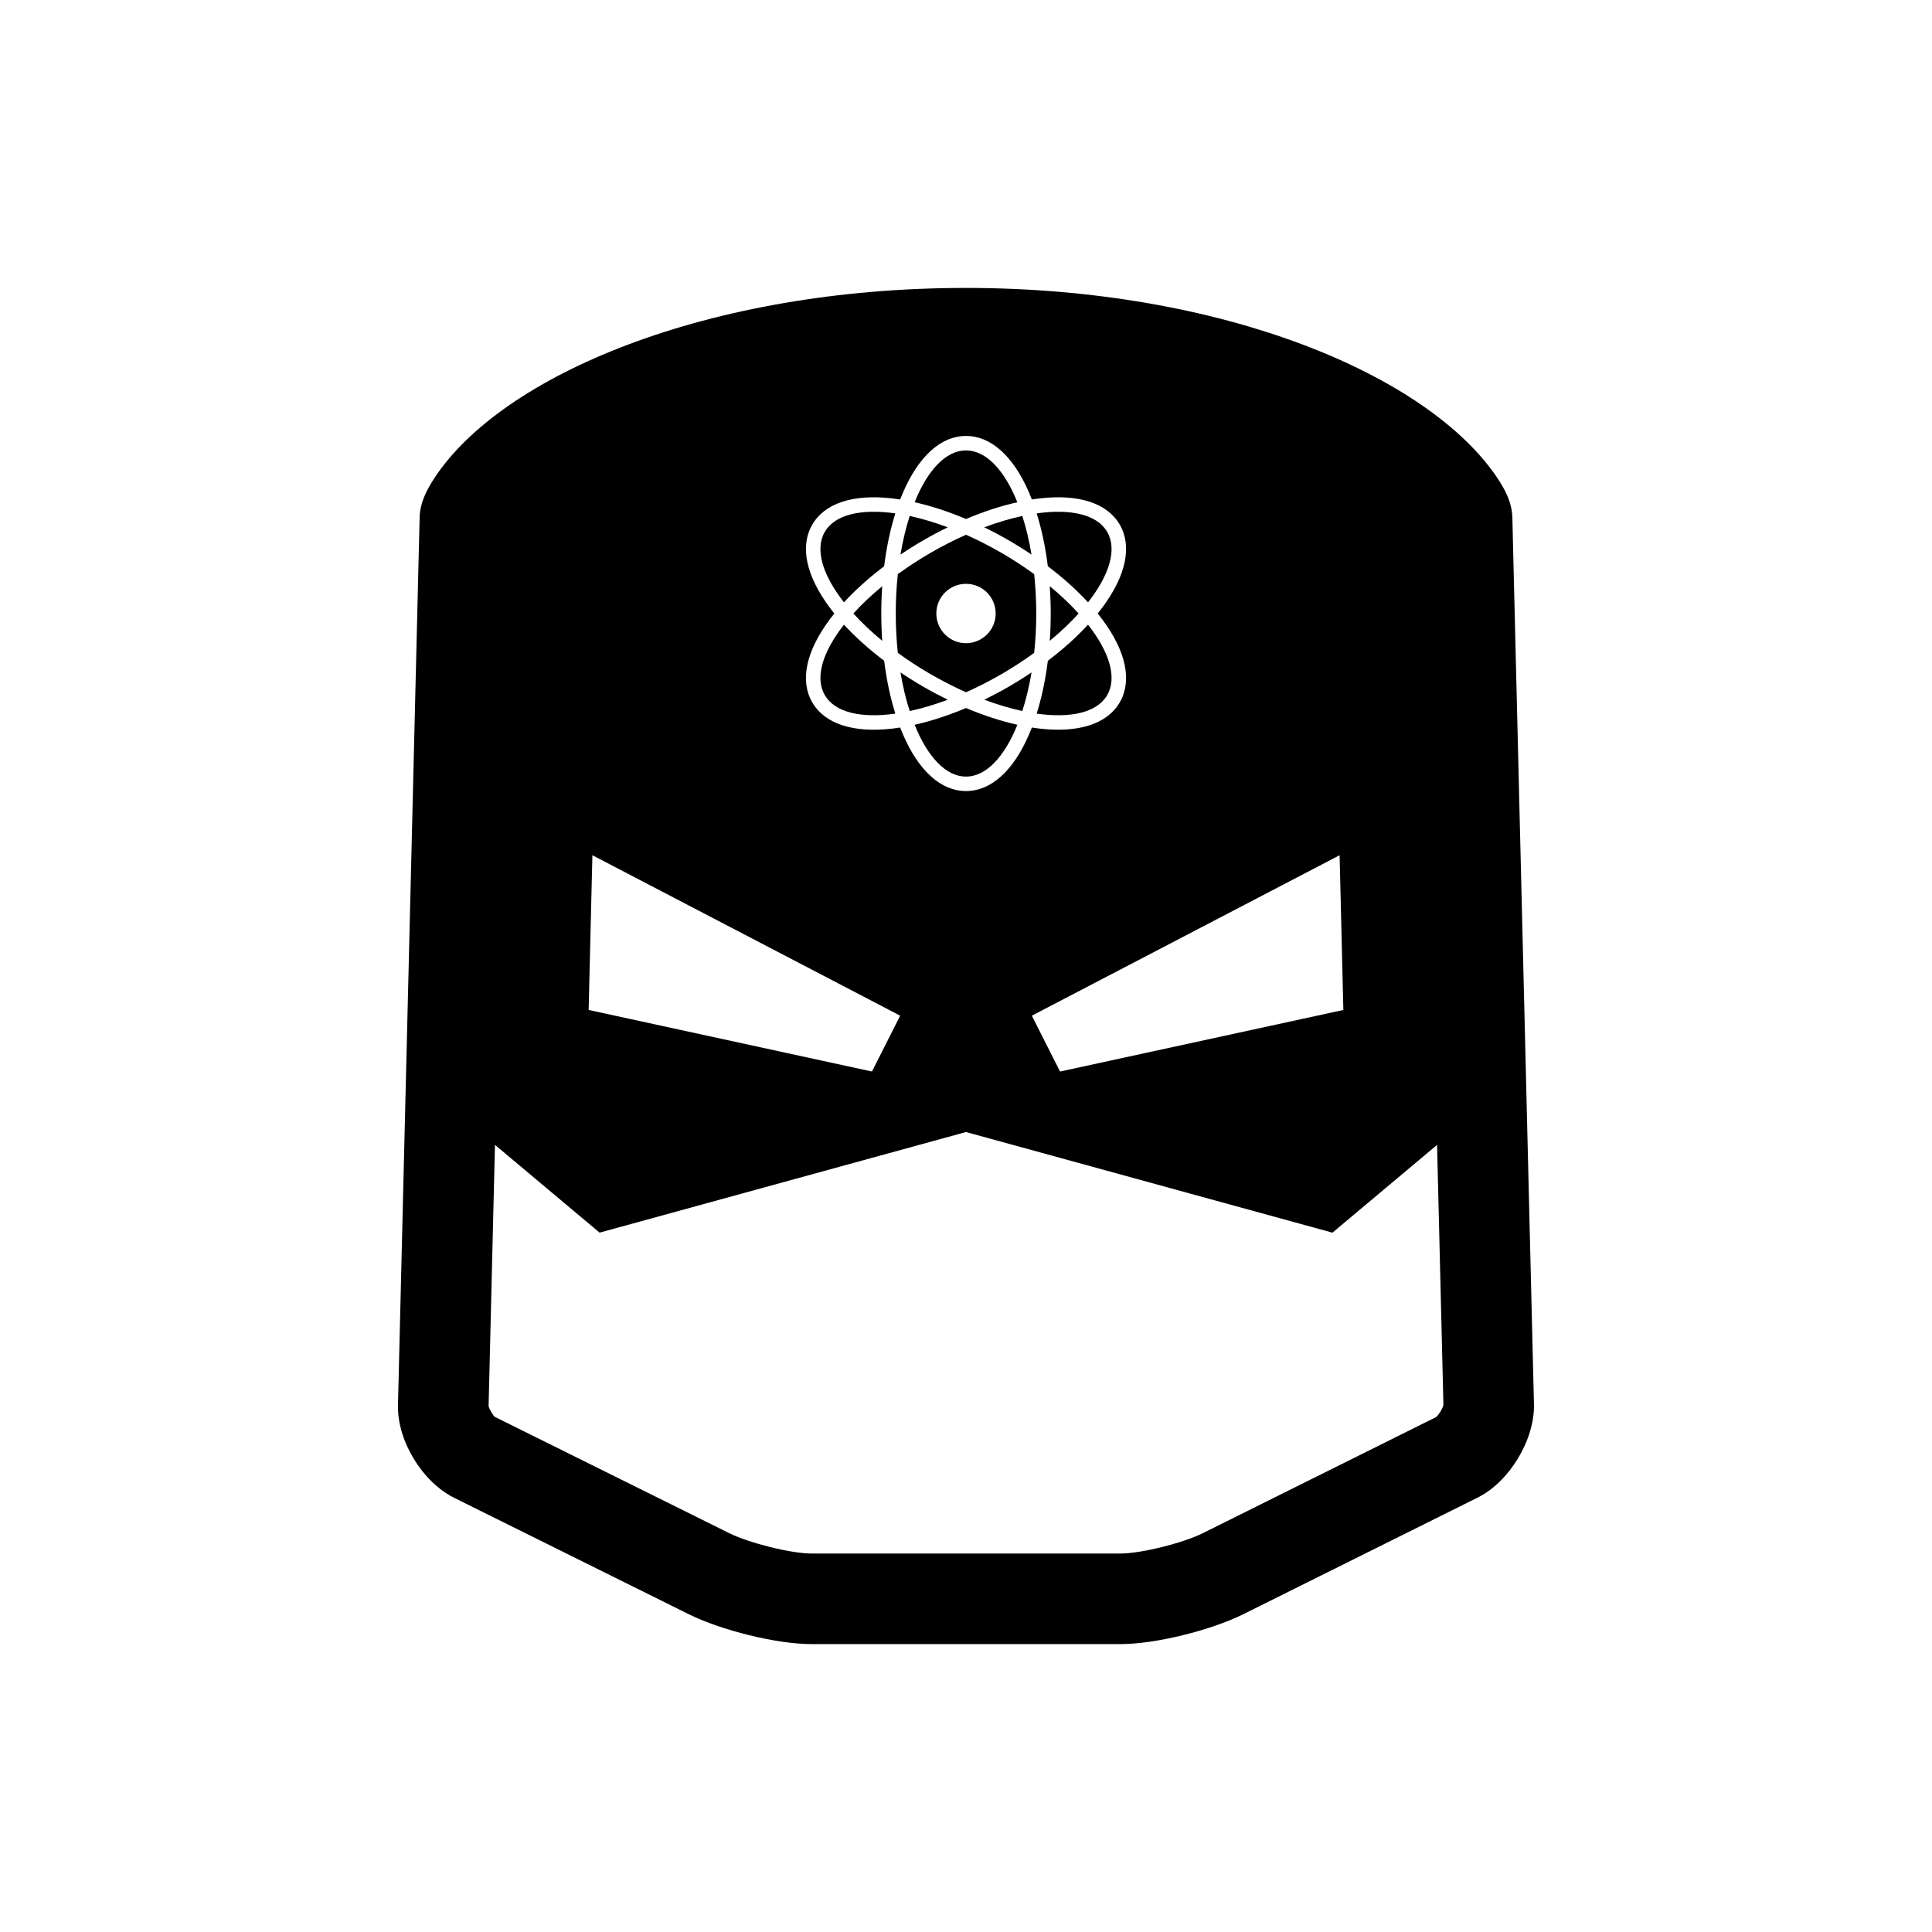 <?xml version="1.0" ?><!DOCTYPE svg  PUBLIC '-//W3C//DTD SVG 1.1//EN'  'http://www.w3.org/Graphics/SVG/1.1/DTD/svg11.dtd'><svg enable-background="new 0 0 128 128" height="128px" id="Layer_1" version="1.1" viewBox="0 0 128 128" width="128px" xml:space="preserve" xmlns="http://www.w3.org/2000/svg" xmlns:xlink="http://www.w3.org/1999/xlink"><g><path d="M71.461,40.646c-0.549-0.606-1.19-1.215-1.911-1.808c0.041,0.593,0.063,1.197,0.063,1.808s-0.021,1.215-0.063,1.808   C70.271,41.861,70.912,41.252,71.461,40.646z"/><path d="M72.085,39.907c1.405-1.792,1.944-3.5,1.272-4.663c-0.672-1.163-2.421-1.55-4.675-1.23c0.335,1.068,0.584,2.25,0.74,3.502   C70.428,38.276,71.328,39.083,72.085,39.907z"/><path d="M66.807,35.785c0.529,0.305,1.042,0.626,1.534,0.958c-0.154-0.921-0.36-1.78-0.611-2.559   c-0.799,0.172-1.647,0.423-2.521,0.751C65.744,35.196,66.278,35.479,66.807,35.785z"/><path d="M61.193,45.508c-0.529-0.306-1.042-0.626-1.534-0.958c0.154,0.921,0.36,1.78,0.611,2.559   c0.799-0.172,1.647-0.423,2.521-0.751C62.256,46.096,61.722,45.813,61.193,45.508z"/><path d="M65.21,46.357c0.874,0.327,1.722,0.578,2.521,0.751c0.251-0.778,0.457-1.638,0.611-2.559   c-0.493,0.332-1.005,0.653-1.534,0.958C66.278,45.813,65.744,46.096,65.21,46.357z"/><path d="M100.198,34.291c-0.025-1.017-0.498-1.888-1.038-2.686c-4.588-6.774-18.163-12.529-35.173-12.529   c-17.069,0-30.722,5.757-35.211,12.604c-0.511,0.779-0.951,1.629-0.975,2.612l-1.432,58.71c0,0.01,0.002,0.02,0.002,0.03   l-0.002,0.077c-0.057,2.355,1.623,5.088,3.735,6.133l15.537,7.708c2.112,1.045,5.768,1.976,8.124,1.976h20.468   c2.356,0,6.012-0.929,8.124-1.973l15.537-7.732c2.112-1.045,3.793-3.841,3.735-6.196L100.198,34.291z M89.001,66.913l-12.668,2.753   l-6.102,1.326l-1.869-3.7l20.39-10.63L89.001,66.913z M54.969,40.249c-1.571-2.108-1.982-4.056-1.157-5.485   c0.825-1.429,2.717-2.047,5.329-1.741c0.164,0.019,0.33,0.042,0.498,0.069c0.061-0.158,0.124-0.314,0.19-0.465   c1.04-2.414,2.522-3.744,4.172-3.744s3.132,1.33,4.172,3.744c0.065,0.152,0.128,0.307,0.19,0.465   c0.168-0.026,0.334-0.049,0.498-0.069c2.611-0.307,4.503,0.312,5.329,1.741c0.825,1.429,0.414,3.377-1.157,5.485   c-0.099,0.132-0.202,0.265-0.308,0.397c0.107,0.132,0.21,0.264,0.308,0.397c1.571,2.108,1.982,4.056,1.157,5.485   c-0.825,1.429-2.718,2.047-5.329,1.741c-0.164-0.019-0.33-0.042-0.498-0.068c-0.061,0.158-0.124,0.314-0.19,0.465   C67.132,51.08,65.65,52.41,64,52.41s-3.132-1.33-4.172-3.744c-0.065-0.152-0.128-0.307-0.19-0.465   c-0.168,0.026-0.334,0.049-0.498,0.069c-2.611,0.307-4.503-0.312-5.329-1.741c-0.825-1.429-0.414-3.377,1.157-5.485   c0.099-0.132,0.202-0.265,0.308-0.397C55.171,40.514,55.068,40.382,54.969,40.249z M39.248,56.661l20.39,10.63l-1.869,3.7   l-18.77-4.079L39.248,56.661z M95.153,93.882l-15.469,7.698c-1.341,0.663-4.098,1.345-5.45,1.345H53.766   c-1.351,0-4.107-0.683-5.462-1.354l-15.531-7.706c-0.101-0.084-0.345-0.473-0.402-0.704l0.422-17.31l6.932,5.814L64,75   l24.277,6.667l6.933-5.815l0.42,17.234C95.576,93.319,95.334,93.724,95.153,93.882z"/><path d="M60.597,48.018c0.85,2.112,2.06,3.433,3.403,3.433c1.343,0,2.553-1.321,3.403-3.433c-1.092-0.244-2.241-0.619-3.403-1.11   C62.838,47.398,61.69,47.774,60.597,48.018z"/><path d="M73.357,46.049c0.672-1.163,0.132-2.871-1.272-4.663c-0.758,0.824-1.657,1.631-2.662,2.392   c-0.156,1.251-0.405,2.433-0.74,3.502C70.937,47.599,72.686,47.212,73.357,46.049z"/><path d="M56.539,40.646c0.549,0.606,1.19,1.215,1.911,1.808c-0.041-0.593-0.063-1.197-0.063-1.808s0.021-1.215,0.063-1.808   C57.729,39.432,57.088,40.04,56.539,40.646z"/><path d="M67.403,33.275c-0.85-2.112-2.059-3.433-3.403-3.433c-1.343,0-2.553,1.321-3.403,3.433c1.092,0.244,2.241,0.619,3.403,1.11   C65.162,33.894,66.31,33.519,67.403,33.275z"/><path d="M54.643,46.049c0.672,1.163,2.421,1.55,4.675,1.23c-0.335-1.068-0.584-2.25-0.74-3.502   c-1.006-0.761-1.905-1.568-2.662-2.392C54.51,43.177,53.971,44.885,54.643,46.049z"/><path d="M58.577,37.515c0.156-1.251,0.405-2.434,0.74-3.502c-2.254-0.32-4.003,0.067-4.675,1.23   c-0.672,1.163-0.132,2.872,1.272,4.663C56.672,39.083,57.572,38.276,58.577,37.515z"/><path d="M62.791,34.935c-0.874-0.327-1.722-0.578-2.521-0.751c-0.251,0.778-0.457,1.638-0.611,2.559   c0.493-0.332,1.005-0.653,1.534-0.958C61.722,35.479,62.256,35.196,62.791,34.935z"/><path d="M61.673,44.677c0.779,0.45,1.559,0.845,2.327,1.186c0.768-0.34,1.548-0.736,2.327-1.186c0.779-0.45,1.511-0.928,2.19-1.423   c0.089-0.835,0.137-1.709,0.137-2.608c0-0.899-0.048-1.773-0.137-2.608c-0.679-0.495-1.411-0.973-2.19-1.423   c-0.779-0.45-1.559-0.845-2.327-1.186c-0.768,0.34-1.548,0.736-2.327,1.186c-0.779,0.45-1.511,0.928-2.19,1.423   c-0.089,0.835-0.137,1.709-0.137,2.608c0,0.899,0.048,1.773,0.137,2.608C60.161,43.749,60.894,44.227,61.673,44.677z M64,38.68   c1.086,0,1.966,0.88,1.966,1.966c0,1.086-0.88,1.966-1.966,1.966s-1.966-0.88-1.966-1.966C62.034,39.56,62.914,38.68,64,38.68z"/></g></svg>